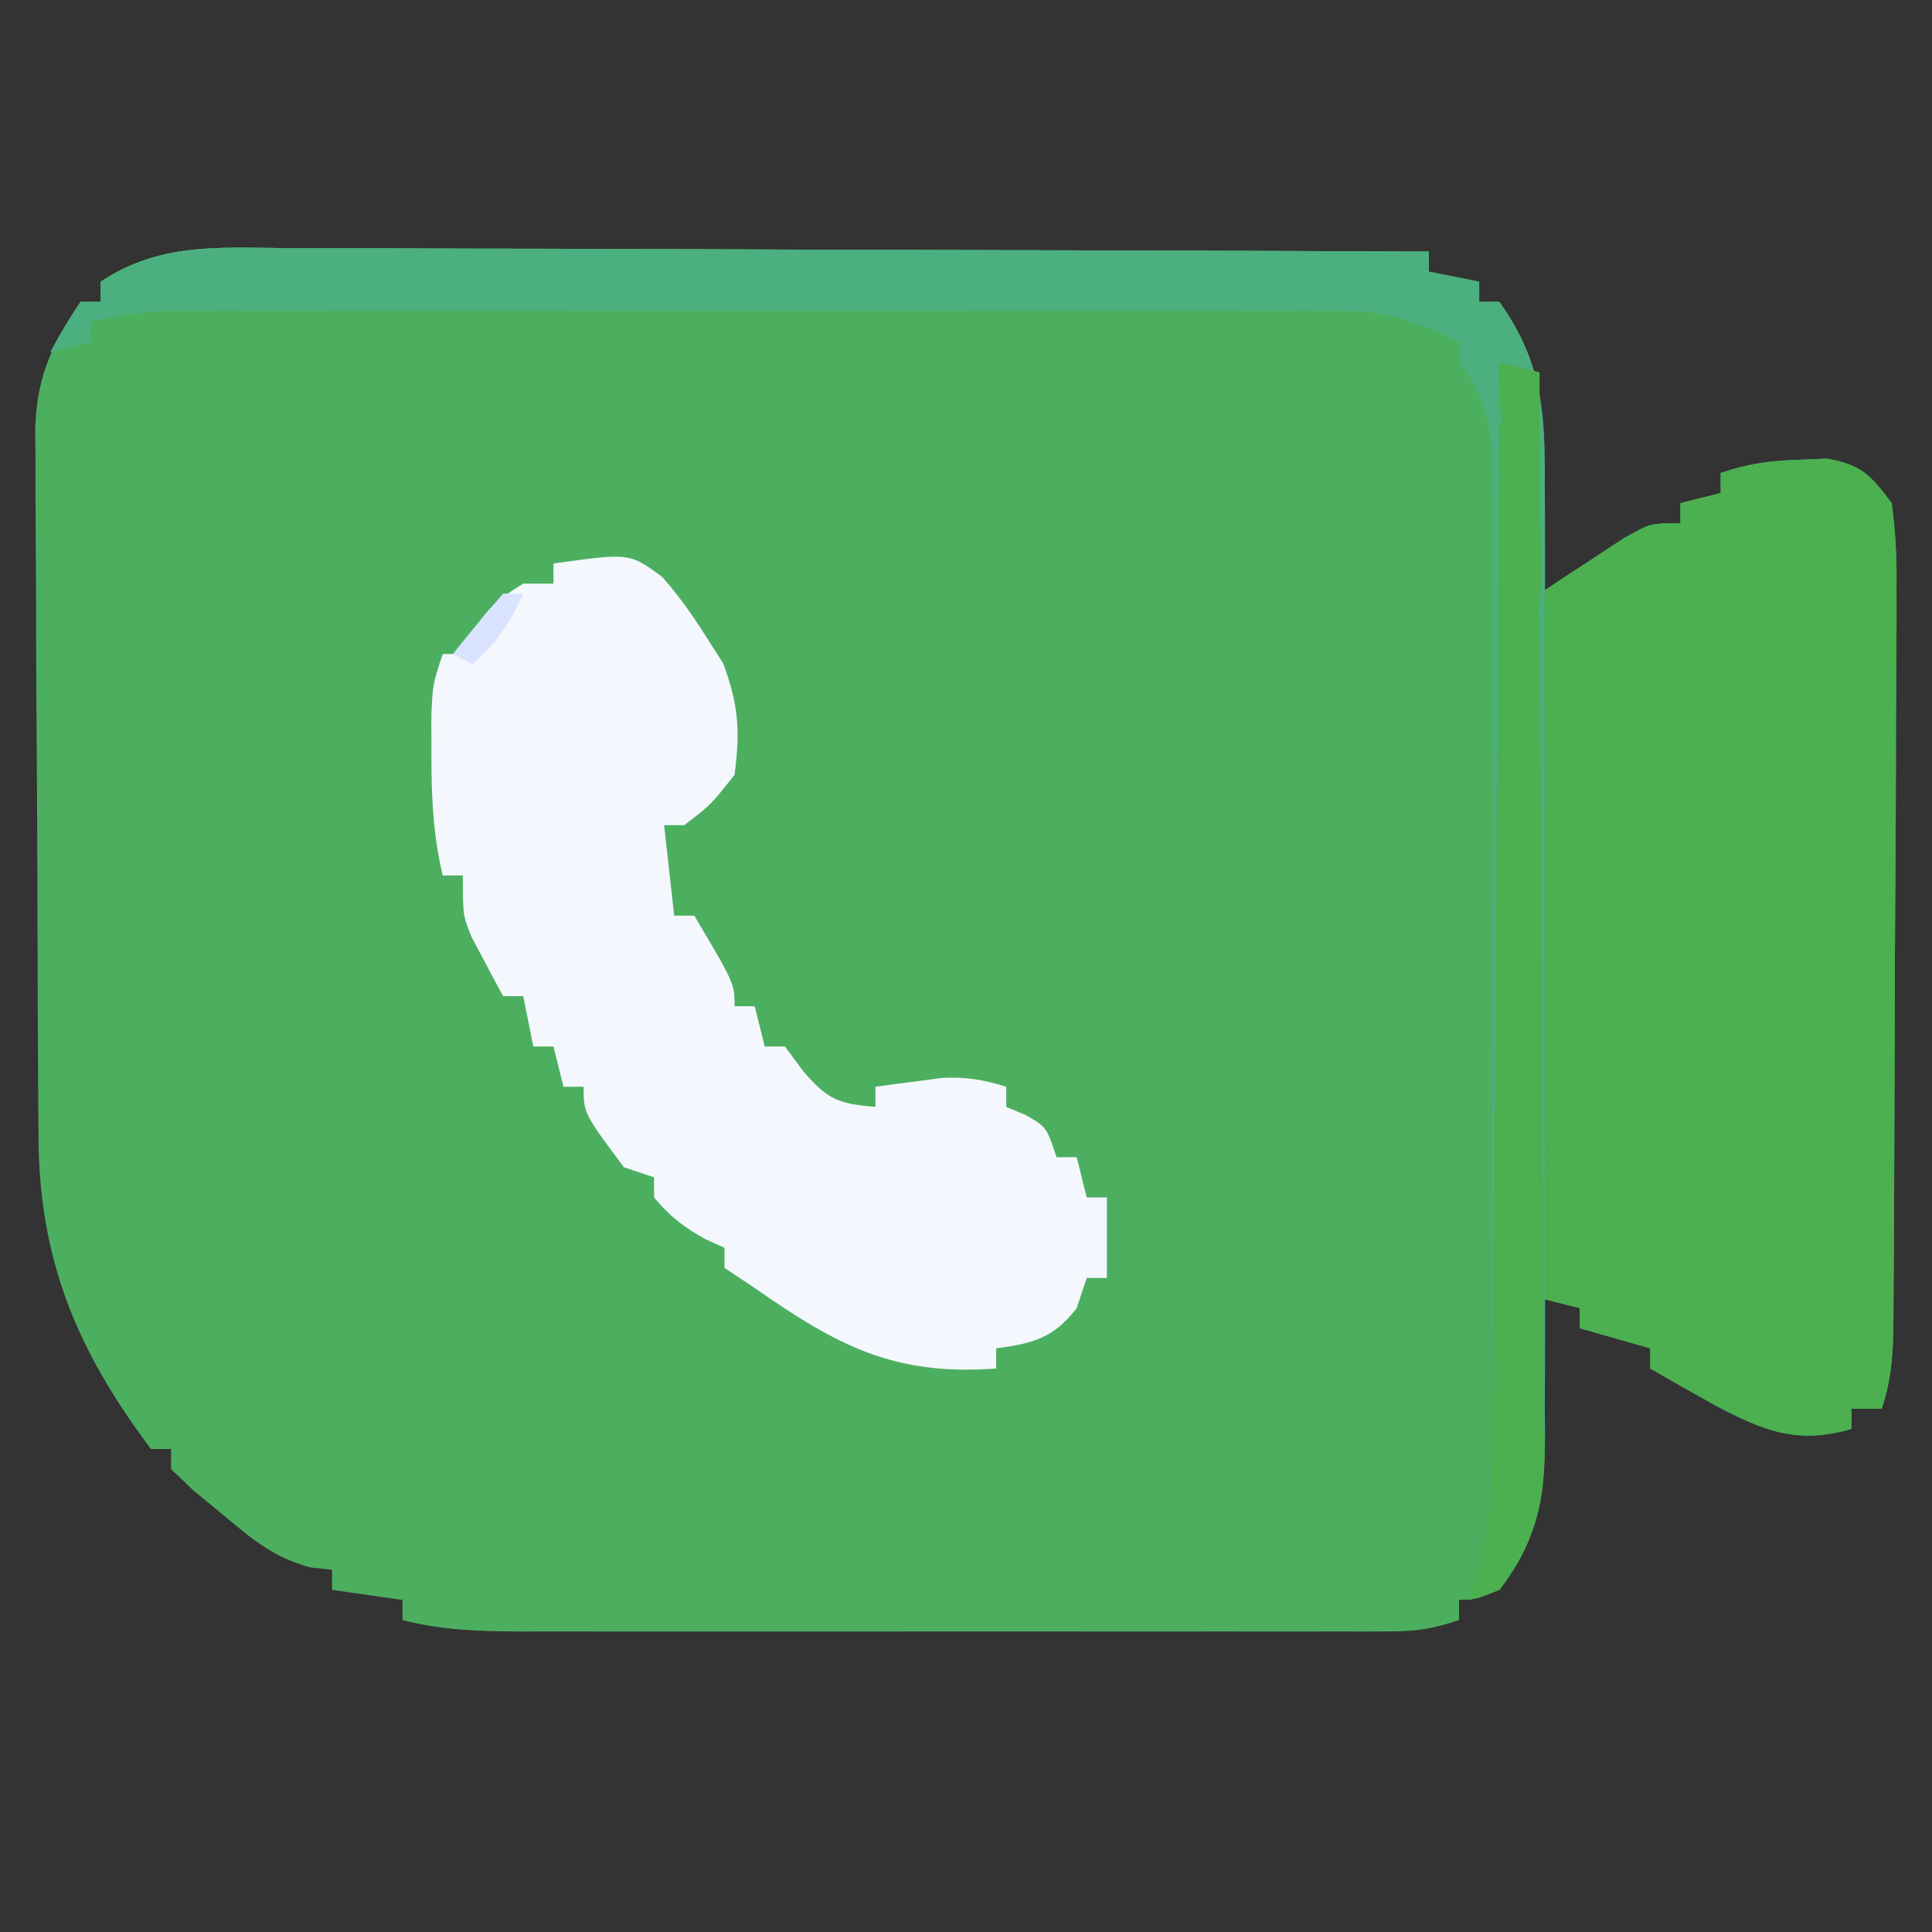 <?xml version="1.0" encoding="UTF-8"?>
<svg version="1.1" xmlns="http://www.w3.org/2000/svg" width="192" height="192">
    <rect width="100%" height="100%" fill="#333333" stroke="none"/>
    <path
        d="M0 0 C1.23 -0 2.46 -0.001 3.727 -0.001 C7.086 0 10.445 0.015 13.804 0.036 C17.319 0.055 20.835 0.057 24.35 0.06 C31.001 0.07 37.652 0.094 44.303 0.125 C51.877 0.158 59.451 0.175 67.026 0.19 C82.601 0.221 98.177 0.274 113.752 0.341 C113.752 1.001 113.752 1.661 113.752 2.341 C115.402 2.671 117.052 3.001 118.752 3.341 C118.752 4.001 118.752 4.661 118.752 5.341 C119.412 5.341 120.072 5.341 120.752 5.341 C125.133 11.49 125.253 16.364 125.002 23.778 C124.984 24.796 124.966 25.814 124.948 26.862 C124.901 29.356 124.835 31.848 124.752 34.341 C125.512 33.835 126.271 33.33 127.053 32.809 C128.047 32.16 129.041 31.51 130.065 30.841 C131.051 30.191 132.037 29.541 133.053 28.872 C135.752 27.341 135.752 27.341 138.752 27.341 C138.752 26.681 138.752 26.021 138.752 25.341 C140.732 24.846 140.732 24.846 142.752 24.341 C142.752 23.681 142.752 23.021 142.752 22.341 C145.621 21.385 147.695 21.114 150.69 21.028 C151.545 20.991 152.399 20.953 153.28 20.915 C156.717 21.507 157.661 22.554 159.752 25.341 C160.132 28.266 160.27 30.811 160.222 33.733 C160.225 34.578 160.227 35.422 160.229 36.292 C160.231 39.081 160.205 41.868 160.178 44.657 C160.173 46.595 160.17 48.532 160.168 50.47 C160.161 54.529 160.14 58.589 160.109 62.648 C160.07 67.856 160.052 73.063 160.042 78.271 C160.032 83.233 160.012 88.195 159.991 93.157 C159.987 94.106 159.984 95.056 159.98 96.034 C159.969 98.715 159.95 101.396 159.929 104.077 C159.927 104.874 159.924 105.67 159.921 106.491 C159.89 109.698 159.774 112.275 158.752 115.341 C157.762 115.341 156.772 115.341 155.752 115.341 C155.752 116.001 155.752 116.661 155.752 117.341 C150.483 118.89 147.134 117.59 142.37 115.091 C140.149 113.865 137.945 112.617 135.752 111.341 C135.752 110.681 135.752 110.021 135.752 109.341 C133.442 108.681 131.132 108.021 128.752 107.341 C128.752 106.681 128.752 106.021 128.752 105.341 C127.432 105.011 126.112 104.681 124.752 104.341 C124.773 104.97 124.794 105.6 124.816 106.249 C124.9 109.134 124.951 112.018 125.002 114.903 C125.036 115.894 125.069 116.884 125.104 117.905 C125.189 124.291 124.613 128.174 120.752 133.341 C118.502 134.278 118.502 134.278 116.752 134.341 C116.752 135.001 116.752 135.661 116.752 136.341 C114.052 137.241 112.512 137.466 109.743 137.468 C108.523 137.472 108.523 137.472 107.279 137.476 C106.391 137.474 105.502 137.472 104.587 137.47 C103.179 137.473 103.179 137.473 101.743 137.475 C98.634 137.48 95.525 137.477 92.417 137.473 C90.258 137.474 88.1 137.475 85.941 137.476 C81.413 137.478 76.886 137.476 72.358 137.471 C66.555 137.465 60.752 137.469 54.949 137.475 C50.49 137.478 46.031 137.477 41.572 137.474 C39.432 137.474 37.293 137.475 35.153 137.477 C32.161 137.479 29.169 137.476 26.177 137.47 C25.292 137.472 24.408 137.474 23.497 137.476 C19.45 137.462 15.701 137.357 11.752 136.341 C11.752 135.681 11.752 135.021 11.752 134.341 C9.442 134.011 7.132 133.681 4.752 133.341 C4.752 132.681 4.752 132.021 4.752 131.341 C4.047 131.267 3.342 131.194 2.616 131.118 C-1.062 130.119 -3.147 128.341 -6.06 125.903 C-7.036 125.1 -8.012 124.297 -9.017 123.469 C-9.753 122.767 -10.489 122.064 -11.248 121.341 C-11.248 120.681 -11.248 120.021 -11.248 119.341 C-11.908 119.341 -12.568 119.341 -13.248 119.341 C-20.658 109.466 -24.381 100.499 -24.425 88.173 C-24.431 87.364 -24.438 86.556 -24.444 85.722 C-24.464 83.056 -24.476 80.39 -24.486 77.723 C-24.49 76.81 -24.494 75.897 -24.498 74.955 C-24.519 70.123 -24.533 65.291 -24.543 60.459 C-24.554 55.477 -24.588 50.495 -24.628 45.513 C-24.654 41.673 -24.662 37.833 -24.666 33.993 C-24.671 32.157 -24.682 30.321 -24.701 28.484 C-24.725 25.911 -24.724 23.34 -24.718 20.767 C-24.73 20.014 -24.743 19.262 -24.756 18.487 C-24.703 13.042 -23.255 9.878 -20.248 5.341 C-19.588 5.341 -18.928 5.341 -18.248 5.341 C-18.248 4.681 -18.248 4.021 -18.248 3.341 C-12.452 -0.495 -6.777 -0.063 0 0 Z "
        fill="#4CAF60" transform="translate(28.248,24.659)" />
    <path
        d="M0 0 C1.23 -0 2.46 -0.001 3.727 -0.001 C7.086 0 10.445 0.015 13.804 0.036 C17.319 0.055 20.835 0.057 24.35 0.06 C31.001 0.07 37.652 0.094 44.303 0.125 C51.877 0.158 59.451 0.175 67.026 0.19 C82.601 0.221 98.177 0.274 113.752 0.341 C113.752 1.001 113.752 1.661 113.752 2.341 C115.402 2.671 117.052 3.001 118.752 3.341 C118.752 4.001 118.752 4.661 118.752 5.341 C119.412 5.341 120.072 5.341 120.752 5.341 C125.133 11.49 125.253 16.364 125.002 23.778 C124.984 24.796 124.966 25.814 124.948 26.862 C124.901 29.356 124.835 31.848 124.752 34.341 C125.512 33.835 126.271 33.33 127.053 32.809 C128.047 32.16 129.041 31.51 130.065 30.841 C131.051 30.191 132.037 29.541 133.053 28.872 C135.752 27.341 135.752 27.341 138.752 27.341 C138.752 26.681 138.752 26.021 138.752 25.341 C140.732 24.846 140.732 24.846 142.752 24.341 C142.752 23.681 142.752 23.021 142.752 22.341 C145.621 21.385 147.695 21.114 150.69 21.028 C151.545 20.991 152.399 20.953 153.28 20.915 C156.717 21.507 157.661 22.554 159.752 25.341 C160.132 28.266 160.27 30.811 160.222 33.733 C160.225 34.578 160.227 35.422 160.229 36.292 C160.231 39.081 160.205 41.868 160.178 44.657 C160.173 46.595 160.17 48.532 160.168 50.47 C160.161 54.529 160.14 58.589 160.109 62.648 C160.07 67.856 160.052 73.063 160.042 78.271 C160.032 83.233 160.012 88.195 159.991 93.157 C159.987 94.106 159.984 95.056 159.98 96.034 C159.969 98.715 159.95 101.396 159.929 104.077 C159.927 104.874 159.924 105.67 159.921 106.491 C159.89 109.698 159.774 112.275 158.752 115.341 C157.762 115.341 156.772 115.341 155.752 115.341 C155.752 116.001 155.752 116.661 155.752 117.341 C150.483 118.89 147.134 117.59 142.37 115.091 C140.149 113.865 137.945 112.617 135.752 111.341 C135.752 110.681 135.752 110.021 135.752 109.341 C133.442 108.681 131.132 108.021 128.752 107.341 C128.752 106.681 128.752 106.021 128.752 105.341 C127.432 105.011 126.112 104.681 124.752 104.341 C124.773 104.97 124.794 105.6 124.816 106.249 C124.9 109.134 124.951 112.018 125.002 114.903 C125.036 115.894 125.069 116.884 125.104 117.905 C125.189 124.276 124.662 128.215 120.752 133.341 C119.762 133.671 118.772 134.001 117.752 134.341 C118.077 133.246 118.401 132.151 118.735 131.023 C120.029 125.813 120.04 120.759 120.027 115.414 C120.032 114.348 120.037 113.282 120.043 112.184 C120.056 108.68 120.056 105.176 120.053 101.673 C120.057 99.23 120.061 96.787 120.066 94.344 C120.074 89.234 120.073 84.125 120.068 79.015 C120.062 72.464 120.079 65.914 120.102 59.363 C120.117 54.323 120.118 49.283 120.115 44.243 C120.115 41.828 120.121 39.412 120.131 36.996 C120.143 33.624 120.136 30.252 120.125 26.879 C120.132 25.881 120.14 24.883 120.148 23.855 C120.109 18.779 119.907 15.541 116.752 11.341 C116.752 10.681 116.752 10.021 116.752 9.341 C112.615 7.2 109.386 6.216 104.718 6.214 C103.157 6.209 103.157 6.209 101.566 6.205 C99.854 6.208 99.854 6.208 98.108 6.211 C96.907 6.209 95.705 6.208 94.466 6.206 C91.169 6.202 87.871 6.203 84.574 6.206 C81.122 6.209 77.67 6.206 74.219 6.205 C68.42 6.203 62.621 6.205 56.822 6.21 C50.122 6.216 43.422 6.214 36.722 6.208 C30.969 6.204 25.215 6.203 19.461 6.206 C16.025 6.207 12.589 6.208 9.154 6.204 C5.321 6.201 1.488 6.206 -2.345 6.211 C-3.482 6.209 -4.618 6.207 -5.79 6.205 C-6.835 6.208 -7.881 6.211 -8.959 6.214 C-9.865 6.214 -10.771 6.214 -11.704 6.215 C-14.307 6.343 -16.71 6.765 -19.248 7.341 C-19.248 8.001 -19.248 8.661 -19.248 9.341 C-20.568 9.671 -21.888 10.001 -23.248 10.341 C-21.873 7.841 -21.873 7.841 -20.248 5.341 C-19.588 5.341 -18.928 5.341 -18.248 5.341 C-18.248 4.681 -18.248 4.021 -18.248 3.341 C-12.452 -0.495 -6.777 -0.063 0 0 Z "
        fill="#4CAF50" transform="translate(28.248,24.659)" />
    <path
        d="M0 0 C7.564 -1.059 7.564 -1.059 10.828 1.348 C12.4 3.154 13.72 4.977 15 7 C15.619 7.969 16.238 8.939 16.875 9.938 C18.402 14.095 18.563 16.568 18 21 C15.625 24 15.625 24 13 26 C12.34 26 11.68 26 11 26 C11.33 28.97 11.66 31.94 12 35 C12.66 35 13.32 35 14 35 C18 41.75 18 41.75 18 44 C18.66 44 19.32 44 20 44 C20.495 45.98 20.495 45.98 21 48 C21.66 48 22.32 48 23 48 C23.598 48.804 24.196 49.609 24.812 50.438 C27.254 53.297 28.344 53.695 32 54 C32 53.34 32 52.68 32 52 C33.415 51.803 34.832 51.618 36.25 51.438 C37.433 51.281 37.433 51.281 38.641 51.121 C41.005 51 42.751 51.304 45 52 C45 52.66 45 53.32 45 54 C45.639 54.268 46.279 54.536 46.938 54.812 C49 56 49 56 50 59 C50.66 59 51.32 59 52 59 C52.495 60.98 52.495 60.98 53 63 C53.66 63 54.32 63 55 63 C55 65.64 55 68.28 55 71 C54.34 71 53.68 71 53 71 C52.505 72.485 52.505 72.485 52 74 C49.708 76.979 47.665 77.505 44 78 C44 78.66 44 79.32 44 80 C33.821 80.751 28.224 77.738 20 72 C18.515 71.01 18.515 71.01 17 70 C17 69.34 17 68.68 17 68 C16.402 67.732 15.804 67.464 15.188 67.188 C13.002 66.001 11.587 64.904 10 63 C10 62.34 10 61.68 10 61 C8.515 60.505 8.515 60.505 7 60 C3 54.629 3 54.629 3 52 C2.34 52 1.68 52 1 52 C0.67 50.68 0.34 49.36 0 48 C-0.66 48 -1.32 48 -2 48 C-2.33 46.35 -2.66 44.7 -3 43 C-3.66 43 -4.32 43 -5 43 C-5.677 41.755 -6.341 40.504 -7 39.25 C-7.371 38.554 -7.742 37.858 -8.125 37.141 C-9 35 -9 35 -9 31 C-9.66 31 -10.32 31 -11 31 C-11.979 26.911 -12.134 23.074 -12.125 18.875 C-12.128 17.656 -12.13 16.436 -12.133 15.18 C-12 12 -12 12 -11 9 C-10.34 9 -9.68 9 -9 9 C-8.752 8.402 -8.505 7.804 -8.25 7.188 C-6.808 4.664 -5.475 3.5 -3 2 C-2.01 2 -1.02 2 0 2 C0 1.34 0 0.68 0 0 Z "
        fill="#F5F7FF" transform="translate(55,56)" />
    <path
        d="M0 0 C1.23 -0 2.46 -0.001 3.727 -0.001 C7.086 0 10.445 0.015 13.804 0.036 C17.319 0.055 20.835 0.057 24.35 0.06 C31.001 0.07 37.652 0.094 44.303 0.125 C51.877 0.158 59.451 0.175 67.026 0.19 C82.601 0.221 98.177 0.274 113.752 0.341 C113.752 1.001 113.752 1.661 113.752 2.341 C115.402 2.671 117.052 3.001 118.752 3.341 C118.752 4.001 118.752 4.661 118.752 5.341 C119.412 5.341 120.072 5.341 120.752 5.341 C125.016 11.415 125.327 16.181 125.27 23.489 C125.277 24.591 125.284 25.692 125.291 26.827 C125.309 30.457 125.297 34.086 125.284 37.716 C125.286 40.245 125.29 42.774 125.295 45.303 C125.301 50.599 125.293 55.894 125.274 61.19 C125.252 67.3 125.259 73.409 125.281 79.518 C125.302 85.412 125.299 91.306 125.288 97.2 C125.285 99.701 125.288 102.201 125.298 104.702 C125.308 108.199 125.292 111.695 125.27 115.192 C125.278 116.222 125.286 117.252 125.295 118.313 C125.222 124.489 124.505 128.351 120.752 133.341 C119.762 133.671 118.772 134.001 117.752 134.341 C118.077 133.246 118.401 132.151 118.735 131.023 C120.029 125.813 120.04 120.759 120.027 115.414 C120.032 114.348 120.037 113.282 120.043 112.184 C120.056 108.68 120.056 105.176 120.053 101.673 C120.057 99.23 120.061 96.787 120.066 94.344 C120.074 89.234 120.073 84.125 120.068 79.015 C120.062 72.464 120.079 65.914 120.102 59.363 C120.117 54.323 120.118 49.283 120.115 44.243 C120.115 41.828 120.121 39.412 120.131 36.996 C120.143 33.624 120.136 30.252 120.125 26.879 C120.132 25.881 120.14 24.883 120.148 23.855 C120.109 18.779 119.907 15.541 116.752 11.341 C116.752 10.681 116.752 10.021 116.752 9.341 C112.615 7.2 109.386 6.216 104.718 6.214 C103.157 6.209 103.157 6.209 101.566 6.205 C99.854 6.208 99.854 6.208 98.108 6.211 C96.907 6.209 95.705 6.208 94.466 6.206 C91.169 6.202 87.871 6.203 84.574 6.206 C81.122 6.209 77.67 6.206 74.219 6.205 C68.42 6.203 62.621 6.205 56.822 6.21 C50.122 6.216 43.422 6.214 36.722 6.208 C30.969 6.204 25.215 6.203 19.461 6.206 C16.025 6.207 12.589 6.208 9.154 6.204 C5.321 6.201 1.488 6.206 -2.345 6.211 C-3.482 6.209 -4.618 6.207 -5.79 6.205 C-6.835 6.208 -7.881 6.211 -8.959 6.214 C-9.865 6.214 -10.771 6.214 -11.704 6.215 C-14.307 6.343 -16.71 6.765 -19.248 7.341 C-19.248 8.001 -19.248 8.661 -19.248 9.341 C-20.568 9.671 -21.888 10.001 -23.248 10.341 C-21.873 7.841 -21.873 7.841 -20.248 5.341 C-19.588 5.341 -18.928 5.341 -18.248 5.341 C-18.248 4.681 -18.248 4.021 -18.248 3.341 C-12.452 -0.495 -6.777 -0.063 0 0 Z "
        fill="#4CAF80" transform="translate(28.248,24.659)" />
    <path
        d="M0 0 C0.33 0 0.66 0 1 0 C1.33 6.6 1.66 13.2 2 20 C2.66 19.67 3.32 19.34 4 19 C4.093 30.614 4.164 42.227 4.207 53.841 C4.228 59.234 4.256 64.627 4.302 70.02 C4.345 75.226 4.369 80.433 4.38 85.639 C4.387 87.624 4.401 89.608 4.423 91.592 C4.452 94.376 4.456 97.159 4.454 99.944 C4.476 101.168 4.476 101.168 4.498 102.418 C4.457 108.048 3.312 111.403 0 116 C-1.485 116.495 -1.485 116.495 -3 117 C-2.677 115.905 -2.353 114.81 -2.02 113.682 C-0.728 108.479 -0.693 103.424 -0.681 98.086 C-0.671 97.022 -0.661 95.957 -0.651 94.861 C-0.62 91.366 -0.603 87.87 -0.586 84.375 C-0.567 81.943 -0.548 79.51 -0.527 77.078 C-0.476 70.693 -0.436 64.308 -0.399 57.922 C-0.359 51.4 -0.308 44.878 -0.258 38.355 C-0.161 25.57 -0.076 12.785 0 0 Z "
        fill="#4CAF50" transform="translate(149,42)" />
    <path
        d="M0 0 C0.33 0 0.66 0 1 0 C2.266 5.629 2.261 11.127 2.312 16.875 C2.342 17.938 2.371 19.002 2.4 20.098 C2.453 26.606 2.034 30.782 -2 36 C-3.485 36.495 -3.485 36.495 -5 37 C-4.693 36.031 -4.693 36.031 -4.379 35.043 C-2.016 26.777 -1.502 18.852 -1.211 10.32 C-1.081 6.813 -0.677 3.451 0 0 Z "
        fill="#4CAF50" transform="translate(151,122)" />
    <path
        d="M0 0 C0.309 0.639 0.619 1.279 0.938 1.938 C1.835 3.936 1.835 3.936 3 5 C3.1 6.748 3.13 8.5 3.125 10.25 C3.128 11.204 3.13 12.158 3.133 13.141 C3.006 15.865 2.61 18.347 2 21 C-0.715 17.024 -0.224 12.861 -0.125 8.25 C-0.116 7.457 -0.107 6.664 -0.098 5.848 C-0.074 3.898 -0.038 1.949 0 0 Z "
        fill="#4CAF50" transform="translate(150,45)" />
    <path
        d="M0 0 C1.32 0.33 2.64 0.66 4 1 C4 5.29 4 9.58 4 14 C3.34 13.67 2.68 13.34 2 13 C1.367 11.074 1.367 11.074 0.875 8.688 C0.707 7.908 0.54 7.128 0.367 6.324 C0 4 0 4 0 0 Z "
        fill="#4CAF50" transform="translate(149,36)" />
    <path
        d="M0 0 C2.517 3.776 3.263 6.31 2.562 10.812 C2.377 11.534 2.191 12.256 2 13 C0.216 9.938 -0.229 7.779 -0.125 4.25 C-0.107 3.451 -0.089 2.652 -0.07 1.828 C-0.047 1.225 -0.024 0.622 0 0 Z "
        fill="#4CAF50" transform="translate(150,53)" />
    <path
        d="M0 0 C0.66 0 1.32 0 2 0 C0.707 2.884 -0.659 4.872 -3 7 C-3.66 6.67 -4.32 6.34 -5 6 C-3.384 3.959 -1.714 1.959 0 0 Z "
        fill="#D9E3FF" transform="translate(50,59)" />
    <path d="" fill="#00FFFF" transform="translate(0,0)" />
</svg>
